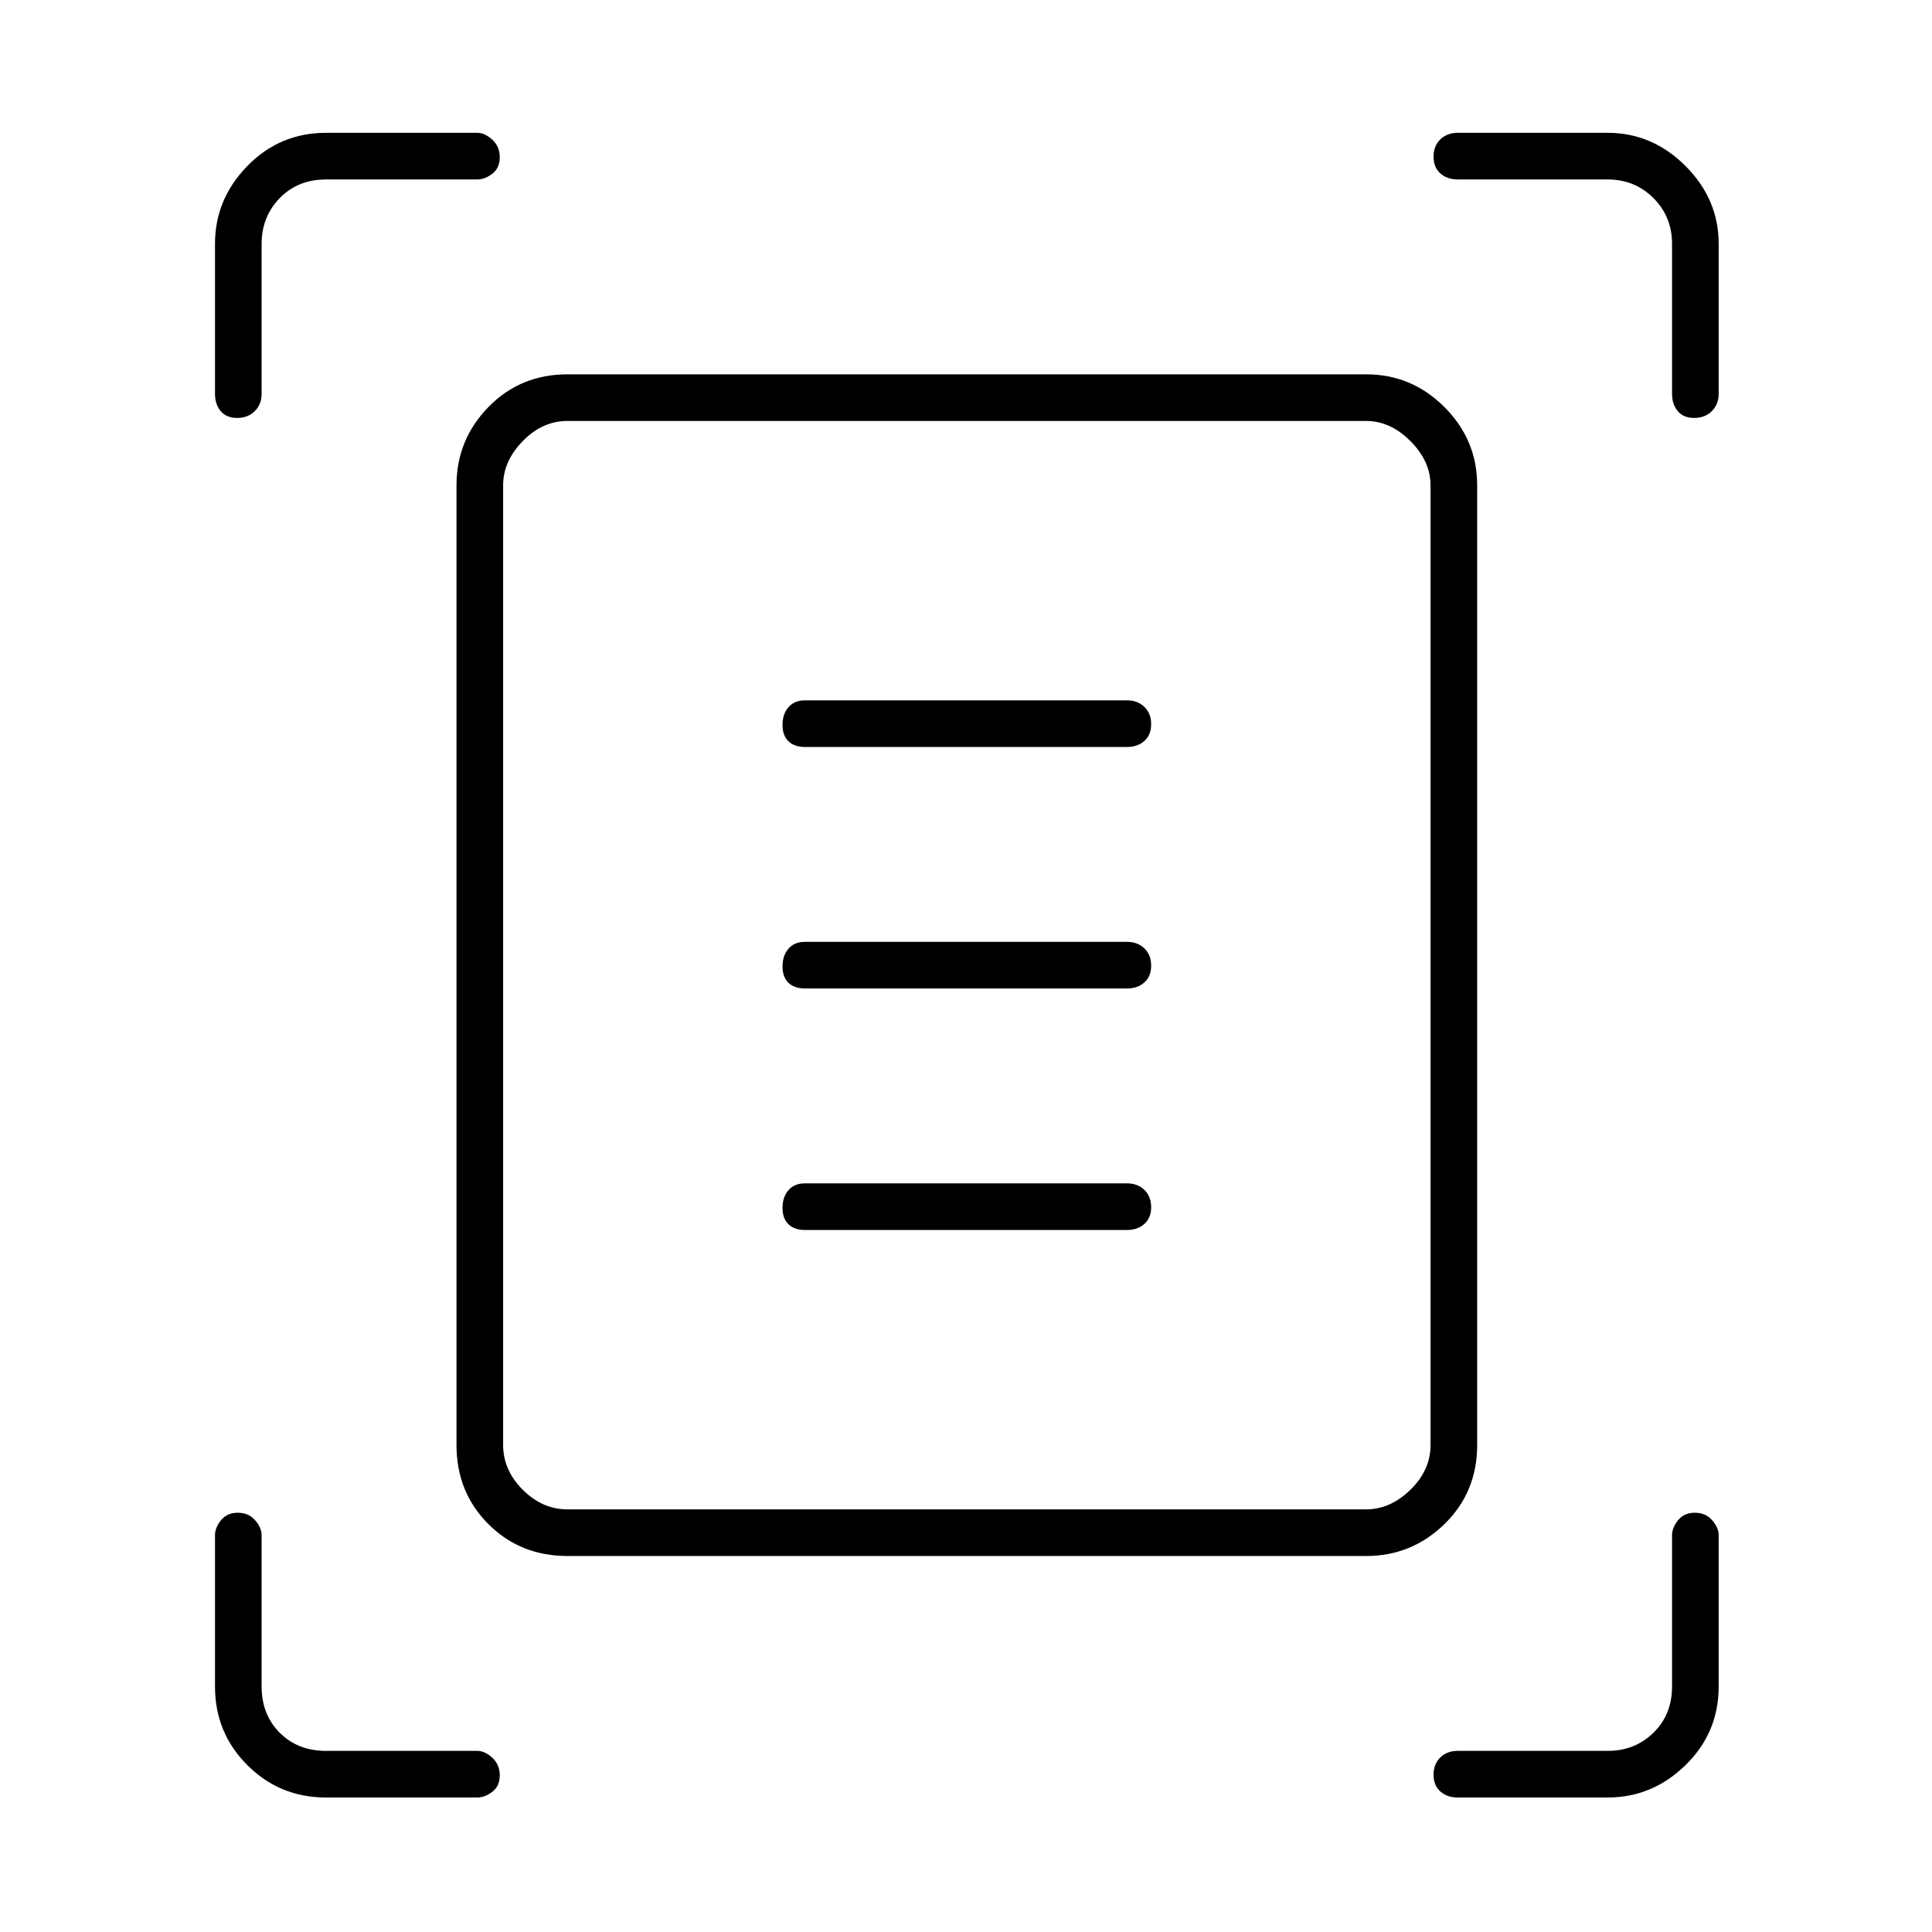 <svg xmlns="http://www.w3.org/2000/svg" height="40" viewBox="0 -960 960 960" width="40"><path d="M106.83-764.33v-74.5q0-22.21 16.08-38.69Q138.98-894 162-894h75.17q3.73 0 7.45 3.41 3.71 3.42 3.71 8.75 0 5.34-3.71 8.17-3.72 2.84-7.45 2.84H162q-14 0-23 9.25t-9 22.75v74.5q0 5.26-3.41 8.63-3.42 3.37-8.75 3.37-5.34 0-8.17-3.37-2.84-3.37-2.84-8.63Zm724 0v-74.5q0-13.5-9.25-22.75t-22.75-9.25h-74.5q-5.26 0-8.63-3-3.37-3-3.37-8.33 0-5.34 3.37-8.59t8.63-3.25h74.5q22.21 0 38.69 16.48Q854-861.04 854-838.83v74.5q0 5.26-3.41 8.63-3.42 3.37-8.75 3.37-5.34 0-8.17-3.37-2.84-3.37-2.84-8.63ZM106.83-122v-75.17q0-3.73 3-7.45 3-3.71 8.33-3.71 5.34 0 8.59 3.71 3.25 3.72 3.25 7.45V-122q0 14 9 23t23 9h75.17q3.73 0 7.45 3.41 3.71 3.42 3.71 8.75 0 5.34-3.71 8.17-3.72 2.84-7.45 2.84H162q-23.02 0-39.09-16.08-16.08-16.07-16.08-39.09Zm692 55.17h-74.5q-5.26 0-8.63-3-3.37-3-3.37-8.33 0-5.34 3.37-8.59t8.63-3.25h74.5q13.5 0 22.75-9t9.25-23v-75.17q0-3.73 3-7.45 3-3.71 8.33-3.71 5.34 0 8.59 3.71 3.25 3.72 3.25 7.45V-122q0 23.02-16.48 39.09-16.48 16.08-38.69 16.08ZM250-242q0 12.5 9.75 22.25T282-210h396.83q12 0 22-9.75t10-22.25v-476.83q0-12-10-22t-22-10H282q-12.5 0-22.25 10t-9.75 22V-242Zm32 55.17q-23.48 0-39.32-15.85-15.85-15.84-15.85-39.32v-476.83q0-22.62 15.85-38.9Q258.52-774 282-774h396.83q22.62 0 38.9 16.27Q734-741.45 734-718.83V-242q0 23.48-16.27 39.32-16.28 15.85-38.9 15.85H282Zm118-402h160q5.27 0 8.63-3 3.37-3 3.37-8.33 0-5.34-3.37-8.59Q565.27-612 560-612H400q-5.27 0-8.22 3.41-2.95 3.42-2.95 8.75 0 5.34 2.95 8.17 2.95 2.84 8.22 2.84Zm0 120h160q5.27 0 8.63-3 3.37-3 3.37-8.33 0-5.34-3.37-8.59Q565.27-492 560-492H400q-5.27 0-8.22 3.41-2.95 3.42-2.95 8.75 0 5.34 2.95 8.17 2.95 2.84 8.22 2.84Zm0 120h160q5.27 0 8.63-3 3.37-3 3.37-8.33 0-5.34-3.37-8.59Q565.27-372 560-372H400q-5.27 0-8.22 3.41-2.95 3.42-2.95 8.75 0 5.34 2.95 8.17 2.95 2.84 8.22 2.84ZM250-242v-508.83V-210v-32Z"/></svg>